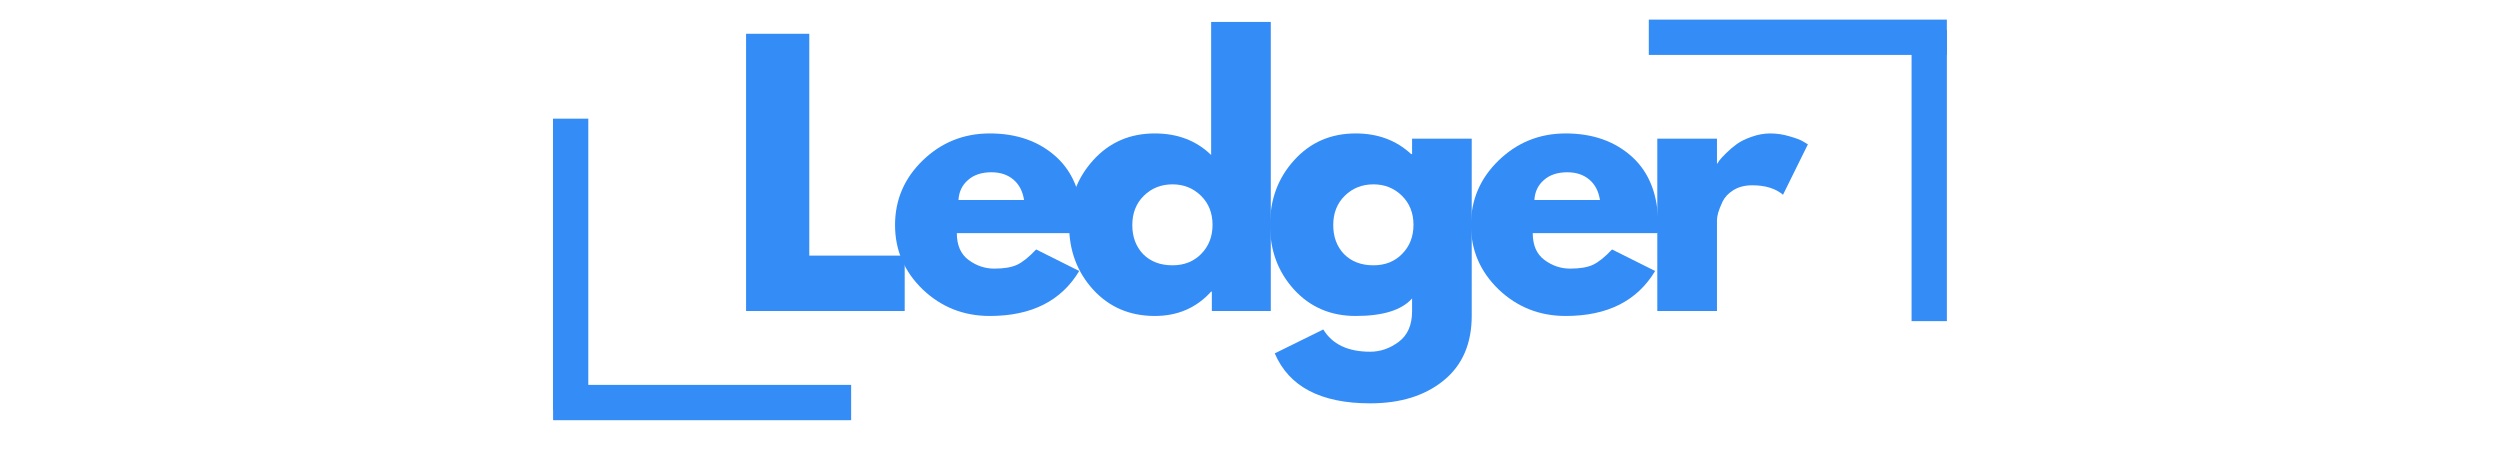<svg xmlns="http://www.w3.org/2000/svg" xmlns:xlink="http://www.w3.org/1999/xlink" width="220" zoomAndPan="magnify" viewBox="0 0 165 30" height="40" preserveAspectRatio="xMidYMid meet" version="1.0"><defs><g/></defs><g fill="#348cf6" fill-opacity="1"><g transform="translate(47.913, 20.526)"><g><path d="M 5.5 -18.297 L 5.5 -3.656 L 11.797 -3.656 L 11.797 0 L 1.328 0 L 1.328 -18.297 Z M 5.5 -18.297 "/></g></g></g><g fill="#348cf6" fill-opacity="1"><g transform="translate(58.557, 20.526)"><g><path d="M 12.844 -5.141 L 4.594 -5.141 C 4.594 -4.348 4.848 -3.758 5.359 -3.375 C 5.879 -2.988 6.445 -2.797 7.062 -2.797 C 7.695 -2.797 8.195 -2.879 8.562 -3.047 C 8.938 -3.223 9.359 -3.562 9.828 -4.062 L 12.672 -2.641 C 11.484 -0.66 9.516 0.328 6.766 0.328 C 5.047 0.328 3.57 -0.254 2.344 -1.422 C 1.125 -2.598 0.516 -4.016 0.516 -5.672 C 0.516 -7.336 1.125 -8.758 2.344 -9.938 C 3.57 -11.125 5.047 -11.719 6.766 -11.719 C 8.566 -11.719 10.035 -11.195 11.172 -10.156 C 12.305 -9.113 12.875 -7.625 12.875 -5.688 C 12.875 -5.414 12.863 -5.234 12.844 -5.141 Z M 4.703 -7.328 L 9.031 -7.328 C 8.938 -7.91 8.703 -8.359 8.328 -8.672 C 7.953 -8.992 7.469 -9.156 6.875 -9.156 C 6.227 -9.156 5.711 -8.984 5.328 -8.641 C 4.941 -8.305 4.734 -7.867 4.703 -7.328 Z M 4.703 -7.328 "/></g></g></g><g fill="#348cf6" fill-opacity="1"><g transform="translate(70.044, 20.526)"><g><path d="M 2.109 -1.406 C 1.047 -2.57 0.516 -3.992 0.516 -5.672 C 0.516 -7.359 1.047 -8.785 2.109 -9.953 C 3.172 -11.129 4.523 -11.719 6.172 -11.719 C 7.68 -11.719 8.922 -11.242 9.891 -10.297 L 9.891 -19.078 L 13.828 -19.078 L 13.828 0 L 9.938 0 L 9.938 -1.281 L 9.891 -1.281 C 8.922 -0.207 7.68 0.328 6.172 0.328 C 4.523 0.328 3.172 -0.25 2.109 -1.406 Z M 5.453 -7.609 C 4.941 -7.109 4.688 -6.461 4.688 -5.672 C 4.688 -4.891 4.926 -4.25 5.406 -3.75 C 5.895 -3.258 6.539 -3.016 7.344 -3.016 C 8.113 -3.016 8.742 -3.266 9.234 -3.766 C 9.734 -4.273 9.984 -4.914 9.984 -5.688 C 9.984 -6.469 9.727 -7.109 9.219 -7.609 C 8.707 -8.109 8.082 -8.359 7.344 -8.359 C 6.594 -8.359 5.961 -8.109 5.453 -7.609 Z M 5.453 -7.609 "/></g></g></g><g fill="#348cf6" fill-opacity="1"><g transform="translate(83.306, 20.526)"><g><path d="M 0.828 2.797 L 4.031 1.219 C 4.625 2.195 5.656 2.688 7.125 2.688 C 7.801 2.688 8.43 2.469 9.016 2.031 C 9.598 1.594 9.891 0.922 9.891 0.016 L 9.891 -0.828 C 9.203 -0.055 7.961 0.328 6.172 0.328 C 4.523 0.328 3.172 -0.25 2.109 -1.406 C 1.047 -2.57 0.516 -3.992 0.516 -5.672 C 0.516 -7.359 1.047 -8.785 2.109 -9.953 C 3.172 -11.129 4.523 -11.719 6.172 -11.719 C 7.629 -11.719 8.848 -11.266 9.828 -10.359 L 9.891 -10.359 L 9.891 -11.375 L 13.828 -11.375 L 13.828 0.312 C 13.828 2.156 13.211 3.578 11.984 4.578 C 10.754 5.586 9.133 6.094 7.125 6.094 C 3.863 6.094 1.766 4.992 0.828 2.797 Z M 5.453 -7.609 C 4.941 -7.109 4.688 -6.461 4.688 -5.672 C 4.688 -4.891 4.926 -4.25 5.406 -3.75 C 5.895 -3.258 6.539 -3.016 7.344 -3.016 C 8.113 -3.016 8.742 -3.266 9.234 -3.766 C 9.734 -4.273 9.984 -4.914 9.984 -5.688 C 9.984 -6.469 9.727 -7.109 9.219 -7.609 C 8.707 -8.109 8.082 -8.359 7.344 -8.359 C 6.594 -8.359 5.961 -8.109 5.453 -7.609 Z M 5.453 -7.609 "/></g></g></g><g fill="#348cf6" fill-opacity="1"><g transform="translate(96.567, 20.526)"><g><path d="M 12.844 -5.141 L 4.594 -5.141 C 4.594 -4.348 4.848 -3.758 5.359 -3.375 C 5.879 -2.988 6.445 -2.797 7.062 -2.797 C 7.695 -2.797 8.195 -2.879 8.562 -3.047 C 8.938 -3.223 9.359 -3.562 9.828 -4.062 L 12.672 -2.641 C 11.484 -0.66 9.516 0.328 6.766 0.328 C 5.047 0.328 3.57 -0.254 2.344 -1.422 C 1.125 -2.598 0.516 -4.016 0.516 -5.672 C 0.516 -7.336 1.125 -8.758 2.344 -9.938 C 3.57 -11.125 5.047 -11.719 6.766 -11.719 C 8.566 -11.719 10.035 -11.195 11.172 -10.156 C 12.305 -9.113 12.875 -7.625 12.875 -5.688 C 12.875 -5.414 12.863 -5.234 12.844 -5.141 Z M 4.703 -7.328 L 9.031 -7.328 C 8.938 -7.91 8.703 -8.359 8.328 -8.672 C 7.953 -8.992 7.469 -9.156 6.875 -9.156 C 6.227 -9.156 5.711 -8.984 5.328 -8.641 C 4.941 -8.305 4.734 -7.867 4.703 -7.328 Z M 4.703 -7.328 "/></g></g></g><g fill="#348cf6" fill-opacity="1"><g transform="translate(108.054, 20.526)"><g><path d="M 1.328 0 L 1.328 -11.375 L 5.266 -11.375 L 5.266 -9.734 L 5.297 -9.734 C 5.328 -9.797 5.375 -9.867 5.438 -9.953 C 5.508 -10.047 5.656 -10.203 5.875 -10.422 C 6.102 -10.648 6.344 -10.852 6.594 -11.031 C 6.844 -11.207 7.164 -11.363 7.562 -11.5 C 7.969 -11.645 8.375 -11.719 8.781 -11.719 C 9.207 -11.719 9.629 -11.656 10.047 -11.531 C 10.461 -11.414 10.766 -11.301 10.953 -11.188 L 11.266 -11 L 9.625 -7.672 C 9.133 -8.086 8.457 -8.297 7.594 -8.297 C 7.113 -8.297 6.703 -8.191 6.359 -7.984 C 6.023 -7.773 5.785 -7.523 5.641 -7.234 C 5.504 -6.941 5.406 -6.691 5.344 -6.484 C 5.289 -6.273 5.266 -6.109 5.266 -5.984 L 5.266 0 Z M 1.328 0 "/></g></g></g><path stroke-linecap="butt" transform="matrix(0.233, 0, 0, 0.233, 36.503, 25.401)" fill="none" stroke-linejoin="miter" d="M 0.004 5.007 L 84.43 5.007 " stroke="#348cf6" stroke-width="10" stroke-opacity="1" stroke-miterlimit="4"/><path stroke-linecap="butt" transform="matrix(0, 0.233, -0.233, 0, 38.83, 7.832)" fill="none" stroke-linejoin="miter" d="M -0.001 5.008 L 82.462 5.008 " stroke="#348cf6" stroke-width="10" stroke-opacity="1" stroke-miterlimit="4"/><path stroke-linecap="butt" transform="matrix(-0.233, 0, 0, -0.233, 128.492, 3.625)" fill="none" stroke-linejoin="miter" d="M 0.001 5.002 L 84.427 5.002 " stroke="#348cf6" stroke-width="10" stroke-opacity="1" stroke-miterlimit="4"/><path stroke-linecap="butt" transform="matrix(0, -0.233, 0.233, 0, 126.165, 21.194)" fill="none" stroke-linejoin="miter" d="M -0.006 4.994 L 82.457 4.994 " stroke="#348cf6" stroke-width="10" stroke-opacity="1" stroke-miterlimit="4"/></svg>